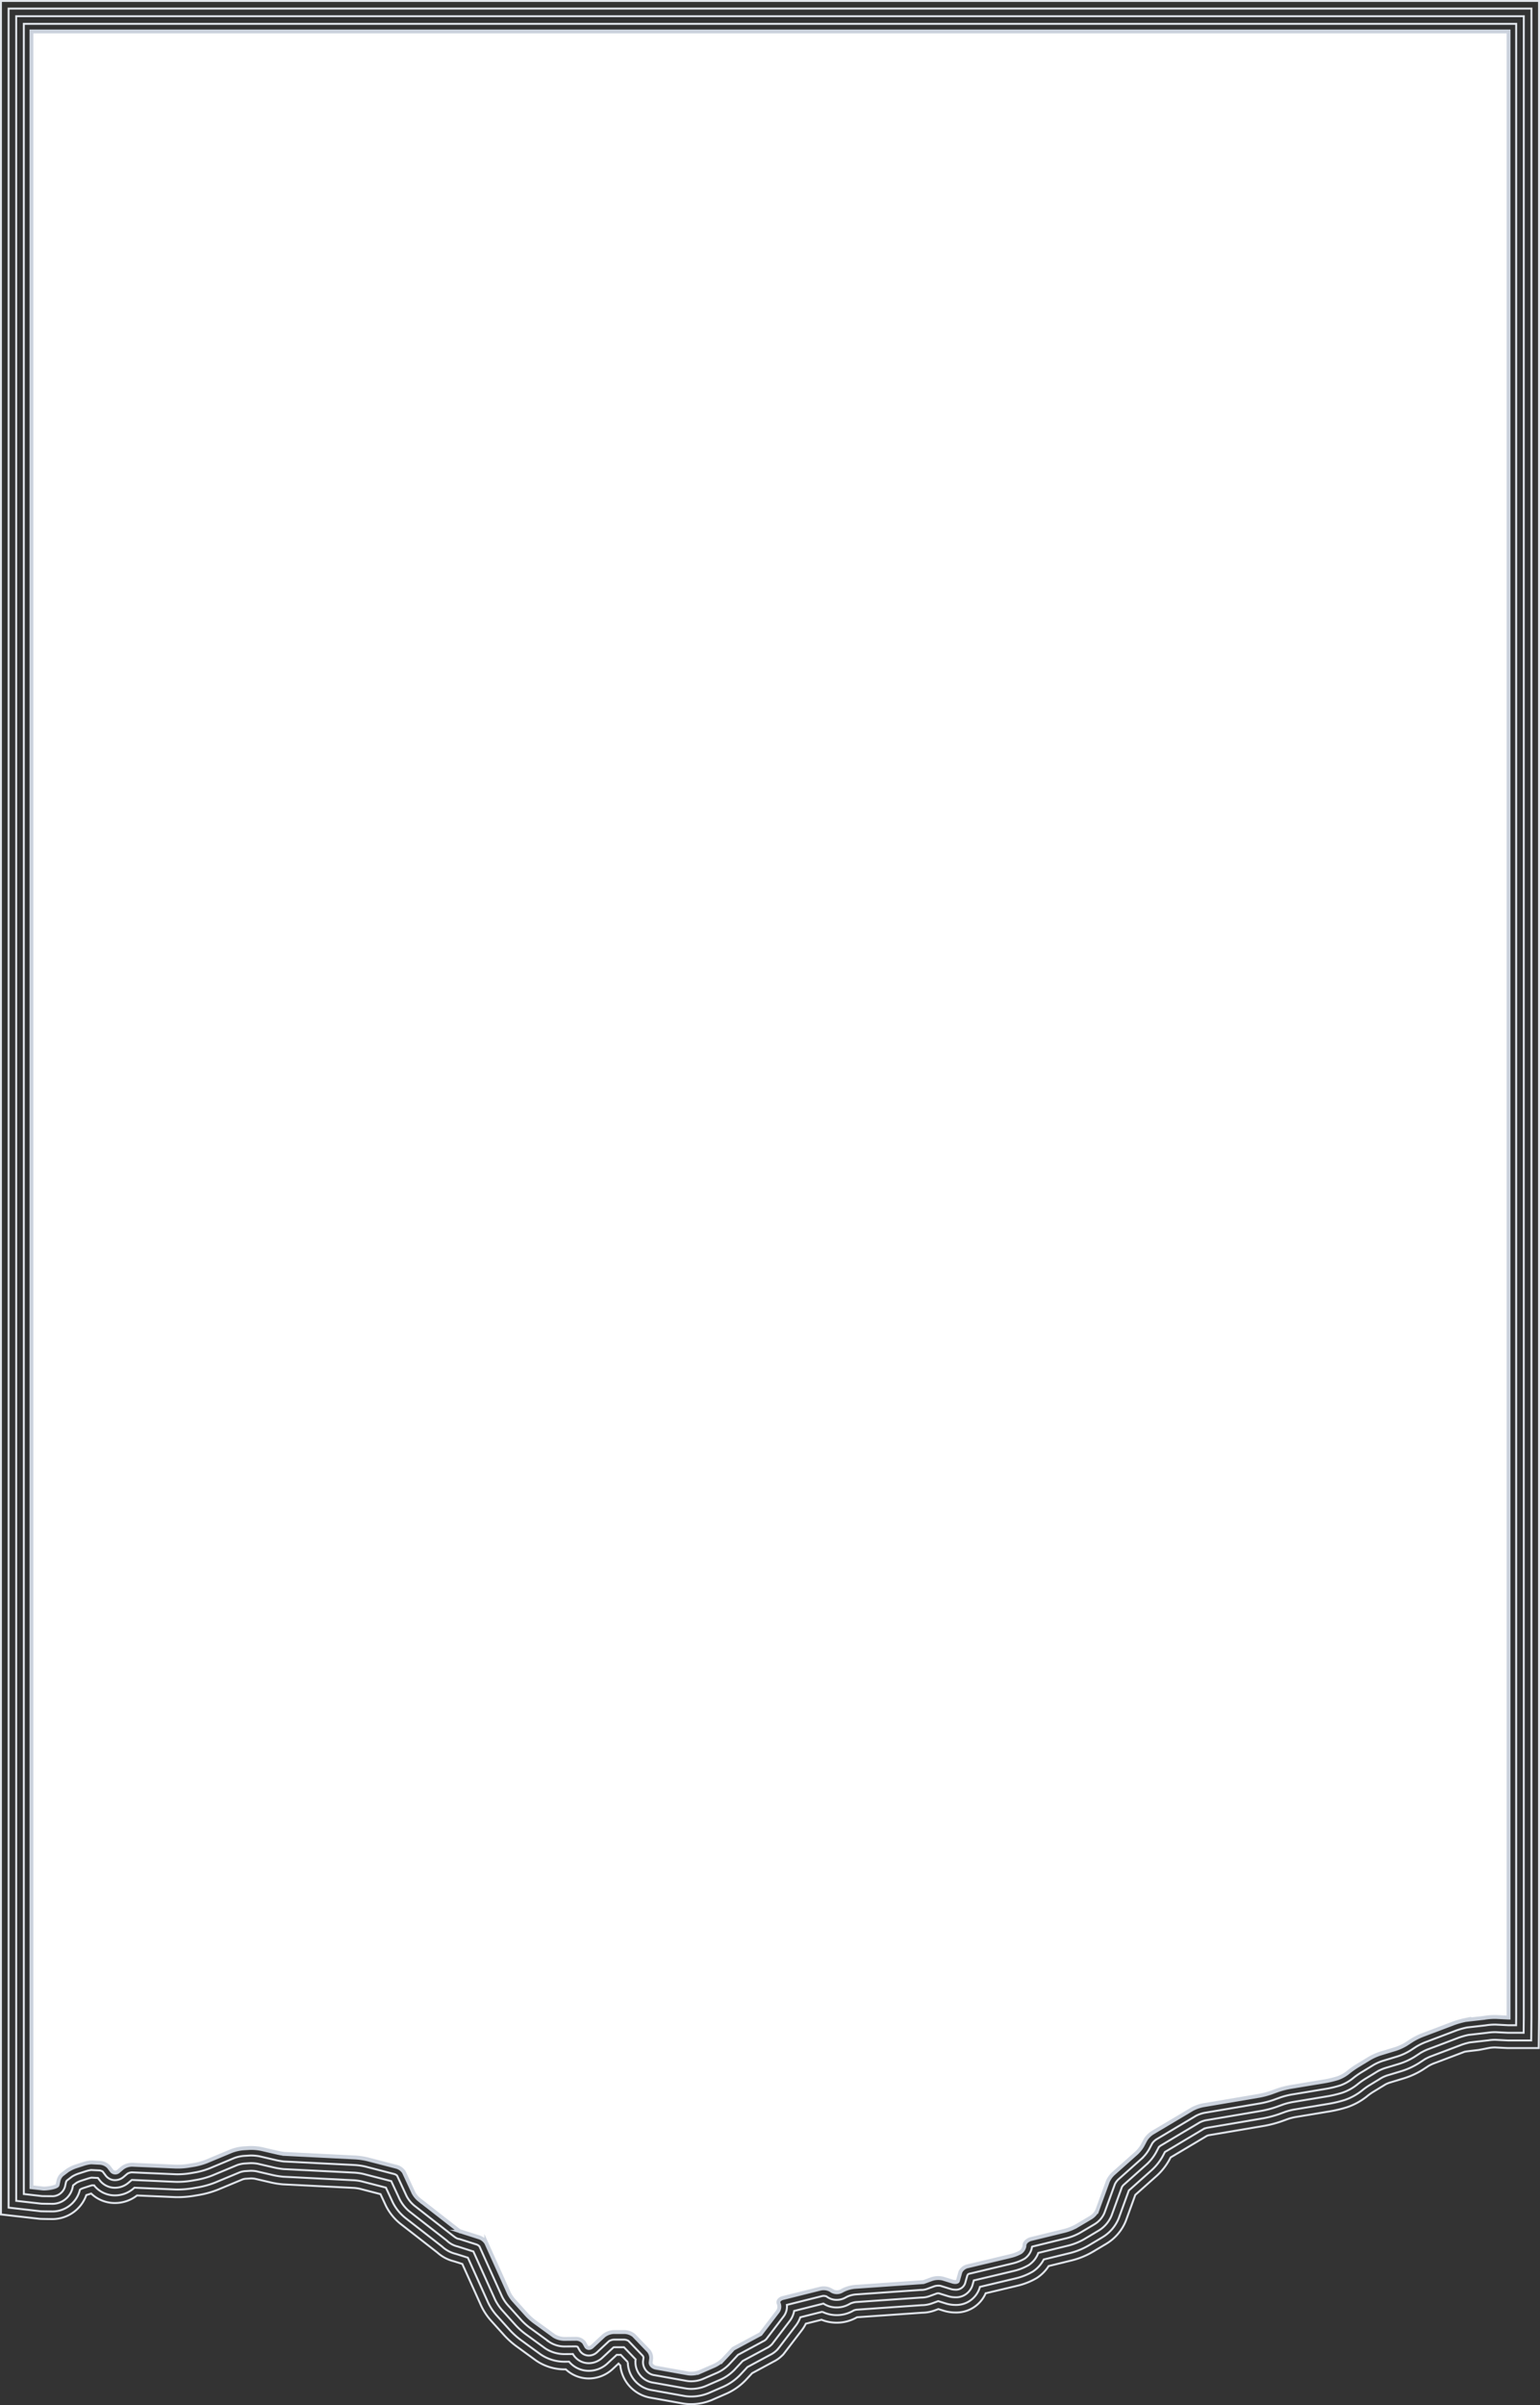 <svg xmlns="http://www.w3.org/2000/svg" width="395.262" height="616.956" viewBox="0 0 395.262 616.956">
  <rect x="0" y="0" width="395.262" height="616.956" fill="#333333" stroke="none"/>
  <g id="Group_114" data-name="Group 114" transform="translate(16.344 16.734)">
    <path id="Path_209" data-name="Path 209" d="M160.994,599.972a12.034,12.034,0,0,1-2.123-.181l-6.523-1.163c-.612-.108-1.236-.22-1.683-.3a9.408,9.408,0,0,1-7.808-8.3l-.447-.465-1.485,1.38a9.024,9.024,0,0,1-6.132,2.44,8.6,8.6,0,0,1-5.913-2.332l-.344,0a12.96,12.96,0,0,1-7.282-2.254l-5.064-3.682a21.747,21.747,0,0,1-3.085-2.769l-1.431-1.586c-.3-.335-.721-.8-1.1-1.223l-.888-.987a15.9,15.9,0,0,1-2.512-3.769l-4.859-10.769-.662-.211-1.482-.469a9.918,9.918,0,0,1-4.281-2.266l-9.421-7.336a13.707,13.707,0,0,1-3.788-4.691L81.316,546.1l-5.3-1.371a11.488,11.488,0,0,0-1.52-.222l-18.284-.916a22.623,22.623,0,0,1-3.381-.566l-3.815-.883a7.132,7.132,0,0,0-.921-.07h-.037l-1.464.09a6.011,6.011,0,0,0-.615.133l-5.459,2.272-.823.343a24.689,24.689,0,0,1-4.752,1.365l-1.634.277a26.256,26.256,0,0,1-4.089.323c-.281,0-.548-.005-.8-.016l-7.046-.306-2.179-.094-.376-.017a9.248,9.248,0,0,1-5.639,1.938,8.82,8.82,0,0,1-6.129-2.432l-1.241.4a9.258,9.258,0,0,1-8.944,6.148c-.381,0-2.721-.022-3.1-.065l-9.867-1.118V-16.484H378.668V500.833l-.078,7.8h-7.959l-3.249-.164h-.065a9.641,9.641,0,0,0-1.277.1l-2.805.539c-.421.081-3.366.358-3.75.5l-7.992,3.025a10.34,10.34,0,0,0-1.2.593l-1.49.968a20.761,20.761,0,0,1-4.738,2.177l-3.8,1.15a8.859,8.859,0,0,0-1.016.438l-3.245,1.973a16.128,16.128,0,0,0-1.385.987l-.071.059a16.785,16.785,0,0,1-5.1,2.811,32.011,32.011,0,0,1-4.241,1.037l-9.149,1.517a14.987,14.987,0,0,0-1.736.446l-1.756.636a29.3,29.3,0,0,1-4.45,1.163L293.855,531c-.092.025-.282.09-.4.133l-4.515,2.683-4.826,2.87-.3.562a15.926,15.926,0,0,1-3.3,4.177l-5.47,4.869-2.42,6.644a12.083,12.083,0,0,1-5.029,5.9l-3.73,2.212a20.171,20.171,0,0,1-4.983,2.015l-6.073,1.487a10.089,10.089,0,0,1-3.089,3.085,17.646,17.646,0,0,1-4.856,1.94l-8.221,1.955a8.236,8.236,0,0,1-7.808,4.932,10.165,10.165,0,0,1-2.982-.457l-1.354-.417-.754.275a9.746,9.746,0,0,1-3.414.658c-.483.033-1.605.11-2.512.175l-4.669.322-2.359.164-7.08.49-.137.036-.256.138a10.382,10.382,0,0,1-4.929,1.226,10.27,10.27,0,0,1-3.875-.752l-4.032,1.009a9.7,9.7,0,0,1-1.012,1.645l-2.8,3.666-.447.587,0,0-1.182,1.539-.362.469-.428.407a8.156,8.156,0,0,1-1.974,1.38l-1.049.565L176.7,592.03l-1.72,1.847a15.683,15.683,0,0,1-4.93,3.428l-3.726,1.619A13.888,13.888,0,0,1,160.994,599.972Z" fill="none" stroke="#e1e5eb" stroke-width="0.5"/>
    <path id="Path_210" data-name="Path 210" d="M160.994,598.017a11.867,11.867,0,0,0,4.554-.886l3.727-1.619a13.827,13.827,0,0,0,4.277-2.966l0,0c.1-.1.258-.273.525-.56l1.418-1.523,4.814-2.585,1.051-.567a6.261,6.261,0,0,0,1.552-1.073l.32-.3.272-.352-.005,0q.069-.08.138-.168c.082-.106.194-.252.316-.413h0c.147-.187.454-.589,1.2-1.568l2.775-3.63a7.849,7.849,0,0,0,1.146-2.119l5.639-1.411a8.224,8.224,0,0,0,3.688.859,8.426,8.426,0,0,0,4-.992l.415-.224a4.3,4.3,0,0,1,.658-.171l7.2-.5c.626-.042,1.549-.106,2.356-.163l4.663-.322c.91-.065,2.035-.142,2.518-.175a7.956,7.956,0,0,0,2.828-.526l1.172-.427.251-.091,1.978.61a8.217,8.217,0,0,0,2.409.37,6.324,6.324,0,0,0,6.3-4.547l.025-.088,9.247-2.2a15.839,15.839,0,0,0,4.275-1.7,8.188,8.188,0,0,0,2.855-3.128l6.875-1.683a18.332,18.332,0,0,0,4.452-1.8l3.727-2.211a10.068,10.068,0,0,0,4.192-4.892l2.589-7.107,5.837-5.2a14.074,14.074,0,0,0,2.874-3.63l.553-1.049,5.3-3.153,4.625-2.748a5.644,5.644,0,0,1,.908-.306l14.31-2.424a27.5,27.5,0,0,0,4.111-1.074l1.763-.638a16.433,16.433,0,0,1,2.075-.534l9.149-1.518a30.368,30.368,0,0,0,3.947-.963,14.881,14.881,0,0,0,4.464-2.46l.067-.055a17.989,17.989,0,0,1,1.624-1.158l3.256-1.978a9.747,9.747,0,0,1,1.453-.633l3.795-1.149a18.9,18.9,0,0,0,4.241-1.946l1.488-.967a11.77,11.77,0,0,1,1.578-.784l8-3.026a17.922,17.922,0,0,1,2.114-.593l4.758-.539a11.291,11.291,0,0,1,1.648-.131c.058,0,.114,0,.164,0l3.2.163h5.973l.059-5.845V-14.529H-14.139V549.563l8.133.922c.3.035,2.569.052,2.877.052a7.255,7.255,0,0,0,7.3-5.559l.192-.146a5.887,5.887,0,0,1,.737-.31l1.65-.531c.2-.063.395-.117.557-.156l.49.025a6.832,6.832,0,0,0,5.392,2.563,7.3,7.3,0,0,0,4.7-1.739l.274-.231,1.124.05,2.18.094,7.047.306c.219.01.458.015.709.015a24.3,24.3,0,0,0,3.762-.3l1.634-.277a22.944,22.944,0,0,0,4.326-1.241l.825-.345,5.513-2.294a6.314,6.314,0,0,1,1.168-.256l1.517-.093.128,0a8.275,8.275,0,0,1,1.332.114l3.849.89a21.155,21.155,0,0,0,3.042.518l18.277.916a12.893,12.893,0,0,1,1.911.282l6.2,1.6,1.754,3.781a11.781,11.781,0,0,0,3.217,3.975l9.421,7.336a7.994,7.994,0,0,0,3.563,1.911l1.593.5,1.492.475,5.215,11.559a14.017,14.017,0,0,0,2.185,3.269l.889.987,1.1,1.222,1.436,1.592a19.962,19.962,0,0,0,2.777,2.491l5.067,3.683a10.944,10.944,0,0,0,6.113,1.88l1.191-.011a6.6,6.6,0,0,0,5.083,2.34,7.071,7.071,0,0,0,4.8-1.919l2.34-2.173,1.05,0,1.8,1.876a7.336,7.336,0,0,0,6.226,7.187l1.679.3,6.526,1.164A10.123,10.123,0,0,0,160.994,598.017Z" fill="none" stroke="#e1e5eb" stroke-width="0.5"/>
    <path id="Path_211" data-name="Path 211" d="M160.994,596.063a9.834,9.834,0,0,0,3.776-.725l3.725-1.619a11.868,11.868,0,0,0,3.625-2.5s1.565-1.68,2.163-2.323c1.058-.567,4.633-2.488,5.1-2.738.43-.233.807-.436,1.05-.566a4.378,4.378,0,0,0,1.129-.767l.214-.2.181-.234s.2-.26.441-.576c0,0,.865-1.133,1.194-1.566l2.778-3.634a6,6,0,0,0,1.117-2.551L195,574.176a6.066,6.066,0,0,0,3.392.994,6.462,6.462,0,0,0,3.071-.757l.472-.254a5.2,5.2,0,0,1,1.378-.371l7.214-.5c.63-.042,1.551-.107,2.355-.163l4.665-.322c.907-.065,2.036-.142,2.52-.176a6.135,6.135,0,0,0,2.23-.39l1.237-.45.582-.211a1.982,1.982,0,0,1,.406-.041l.083,0,2.4.739a6.219,6.219,0,0,0,1.831.283,4.408,4.408,0,0,0,4.425-3.129c.067-.242.2-.716.335-1.188l10.364-2.463a13.866,13.866,0,0,0,3.69-1.453,6.317,6.317,0,0,0,2.5-3.143l7.8-1.91a16.354,16.354,0,0,0,3.917-1.579l3.73-2.212a8.151,8.151,0,0,0,3.35-3.875l2.675-7.341a2.938,2.938,0,0,1,.378-.495l5.912-5.262a12.128,12.128,0,0,0,2.442-3.076l.713-1.353a2.478,2.478,0,0,1,.417-.378l5.457-3.245,4.651-2.763a6.626,6.626,0,0,1,1.55-.538l14.315-2.425a25.562,25.562,0,0,0,3.775-.985l1.76-.637a18.161,18.161,0,0,1,2.417-.624l9.152-1.518a28.616,28.616,0,0,0,3.656-.892,12.9,12.9,0,0,0,3.816-2.1l.077-.064a19.83,19.83,0,0,1,1.855-1.322l3.258-1.981a11.282,11.282,0,0,1,1.9-.832l3.8-1.15a16.949,16.949,0,0,0,3.747-1.717l1.485-.965a13.338,13.338,0,0,1,1.951-.972l8-3.026a19.532,19.532,0,0,1,2.436-.684l4.759-.539a13.028,13.028,0,0,1,2.017-.167c.1,0,.184,0,.265,0l3.148.16h3.989l.039-3.89V-12.574H-12.185V547.817l6.4.726c.231.026,2.422.04,2.656.04a5.317,5.317,0,0,0,5.385-4.02l.155-.707.884-.671a7.392,7.392,0,0,1,1.2-.523l1.65-.532a9.6,9.6,0,0,1,.993-.261l1.661.085.414.549a4.9,4.9,0,0,0,3.97,1.965,5.348,5.348,0,0,0,3.44-1.277l.821-.7c.029-.01.06-.02.086-.026l.057,0c.746.033,1.527.067,1.79.08l2.167.093,7.05.306c.191.009.4.013.624.013a22.474,22.474,0,0,0,3.434-.268l1.635-.277a20.985,20.985,0,0,0,3.9-1.119l.823-.344,5.516-2.3a7.673,7.673,0,0,1,1.8-.4l1.513-.093c.066,0,.152-.006.247-.006a9.76,9.76,0,0,1,1.773.165l3.849.89a20.64,20.64,0,0,0,2.706.47l18.269.915a14.82,14.82,0,0,1,2.308.343l7.086,1.833,2.143,4.619a9.8,9.8,0,0,0,2.644,3.255l9.422,7.337a6,6,0,0,0,2.824,1.548c.322.1,1.036.33,1.719.546l2.328.741,5.572,12.353a12.061,12.061,0,0,0,1.856,2.765l.889.987c.381.424.806.9,1.1,1.227l1.431,1.586a18.09,18.09,0,0,0,2.476,2.219l5.065,3.683a9.035,9.035,0,0,0,4.964,1.506l2.19-.02a4.661,4.661,0,0,0,4.084,2.349,5.127,5.127,0,0,0,3.474-1.4l2.845-2.643a1.444,1.444,0,0,1,.188-.051l2.518,0,2.99,3.112-.035.295a5.326,5.326,0,0,0,4.582,5.684l1.679.3,6.526,1.163A8.172,8.172,0,0,0,160.994,596.063Z" fill="none" stroke="#e1e5eb" stroke-width="0.5"/>
    <path id="Path_212" data-name="Path 212" d="M160.994,594.108a7.928,7.928,0,0,0,3-.563l3.725-1.619a10.027,10.027,0,0,0,2.973-2.043l2.385-2.56,5.383-2.891,1.049-.566a2.57,2.57,0,0,0,.706-.459l.107-.1.09-.117s.2-.255.434-.565l1.192-1.564,2.781-3.639a4.21,4.21,0,0,0,.8-2.91l9.058-2.266a1.617,1.617,0,0,1,.37-.038,1.934,1.934,0,0,1,.728.125l.31.213a4.087,4.087,0,0,0,2.315.671,4.5,4.5,0,0,0,2.141-.521l.475-.256a6.8,6.8,0,0,1,2.17-.6l7.214-.5c.637-.043,1.564-.108,2.371-.164l4.65-.321,2.521-.176a4.454,4.454,0,0,0,1.612-.246c.253-.093.754-.276,1.322-.482l.6-.219a3.424,3.424,0,0,1,1.049-.15,2.2,2.2,0,0,1,.54.052l2.523.777a4.281,4.281,0,0,0,1.253.2,2.463,2.463,0,0,0,2.545-1.711c.087-.311.294-1.044.465-1.639l.14-.491a1.341,1.341,0,0,1,.512-.269l11.01-2.617a12.09,12.09,0,0,0,3.1-1.208,4.4,4.4,0,0,0,1.923-3.069.753.753,0,0,1,.2-.083l8.75-2.142a14.4,14.4,0,0,0,3.383-1.361l3.731-2.213a6.241,6.241,0,0,0,2.509-2.857l2.705-7.425a4.3,4.3,0,0,1,.883-1.2l5.917-5.267a10.247,10.247,0,0,0,2.009-2.522l.772-1.465a3.909,3.909,0,0,1,1.1-1.042l5.451-3.242,4.652-2.764a8.335,8.335,0,0,1,2.219-.784l14.318-2.425a23.668,23.668,0,0,0,3.439-.9l1.758-.637a20.1,20.1,0,0,1,2.76-.713l9.155-1.519a26.658,26.658,0,0,0,3.364-.82,11.041,11.041,0,0,0,3.168-1.736l.086-.071a21.514,21.514,0,0,1,2.087-1.489l3.261-1.982a12.918,12.918,0,0,1,2.347-1.032l3.8-1.151a14.914,14.914,0,0,0,3.253-1.488l1.481-.962a15.086,15.086,0,0,1,2.324-1.162l8-3.026a21.055,21.055,0,0,1,2.757-.774l4.76-.54a14.863,14.863,0,0,1,2.386-.2c.13,0,.254,0,.366.008l3.1.157h2l.019-1.955V-10.62H-10.23V546.072l4.665.529c.158.018,2.276.027,2.436.027a3.386,3.386,0,0,0,3.474-2.475l.225-1.025a1.673,1.673,0,0,1,.223-.5l1.365-1.036A8.185,8.185,0,0,1,3.9,540.8l1.651-.531a9.623,9.623,0,0,1,1.484-.364c.37.02,1.288.067,2.111.107a1.93,1.93,0,0,1,.869.3l.765,1.015a2.969,2.969,0,0,0,2.408,1.186,3.386,3.386,0,0,0,2.178-.815l.966-.819a2.443,2.443,0,0,1,1.154-.369H17.5c.8.035,1.684.073,1.969.087l2.155.093,7.053.306c.164.007.346.011.539.011a20.65,20.65,0,0,0,3.106-.24l1.636-.277a18.963,18.963,0,0,0,3.477-1l.822-.343,5.518-2.3a9.462,9.462,0,0,1,2.44-.549l1.508-.092c.1-.006.228-.009.366-.009a11.663,11.663,0,0,1,2.215.214l3.847.89a18.972,18.972,0,0,0,2.371.423l18.262.915a16.69,16.69,0,0,1,2.7.4l7.39,1.911a1.818,1.818,0,0,1,.706.41l2.412,5.2a7.911,7.911,0,0,0,2.071,2.534l9.423,7.338c1.05.817,1.44,1.12,2.043,1.172l.05.016c.208.068,1.044.333,1.838.584l2.56.815a1.945,1.945,0,0,1,.731.478l5.8,12.862a10.228,10.228,0,0,0,1.526,2.259l.89.989c.383.425.808.9,1.106,1.231l1.425,1.58a16.119,16.119,0,0,0,2.176,1.948l5.064,3.682a7.153,7.153,0,0,0,3.814,1.132l2.879-.025a1.3,1.3,0,0,1,.535.129l.425.775a2.738,2.738,0,0,0,2.435,1.45,3.177,3.177,0,0,0,2.146-.878l3.027-2.812a2.77,2.77,0,0,1,1.3-.4l2.583,0a2.43,2.43,0,0,1,1.1.311l3.7,3.854a1.119,1.119,0,0,1,.182.434l-.121,1a3.381,3.381,0,0,0,2.984,3.526l1.68.3,6.526,1.164A6.215,6.215,0,0,0,160.994,594.108Z" fill="none" stroke="#e1e5eb" stroke-width="0.5"/>
    <path id="Path_213" data-name="Path 213" d="M370.849-8.665V500.813h-.02l-3.047-.154a16.206,16.206,0,0,0-3.22.227l-4.762.539a22.917,22.917,0,0,0-3.078.866l-7.995,3.026a16.992,16.992,0,0,0-2.7,1.351l-1.478.96a13.137,13.137,0,0,1-2.758,1.258l-3.8,1.152a14.655,14.655,0,0,0-2.793,1.231l-3.265,1.984a23.4,23.4,0,0,0-2.32,1.656l-.094.078A9.073,9.073,0,0,1,327,516.361a25.032,25.032,0,0,1-3.073.749l-9.158,1.519a21.724,21.724,0,0,0-3.1.8l-1.756.636a21.884,21.884,0,0,1-3.1.809L292.489,523.3a10.083,10.083,0,0,0-2.888,1.03l-.351.209L287.1,525.82l-2.15,1.277-5.446,3.239a5.616,5.616,0,0,0-1.831,1.814l-.774,1.47a8.48,8.48,0,0,1-1.578,1.968l-5.921,5.27a6.028,6.028,0,0,0-1.415,1.992l-2.707,7.43a4.363,4.363,0,0,1-1.668,1.84l-3.733,2.214a12.513,12.513,0,0,1-2.849,1.142l-8.751,2.142c-.868.213-1.611.878-1.656,1.482l-.017.231a2.454,2.454,0,0,1-1.023,1.681,10.3,10.3,0,0,1-2.519.963l-11.011,2.618a2.7,2.7,0,0,0-1.891,1.464l-.187.659c-.172.6-.381,1.339-.465,1.64s-.69.385-1.341.185-1.789-.551-2.528-.777a5.222,5.222,0,0,0-2.828.129l-.6.218c-.816.3-1.492.544-1.5.548s-.412.035-.9.068-1.62.112-2.521.176l-3.75.258c-.9.063-2.371.166-3.272.227l-7.215.5a8.675,8.675,0,0,0-2.961.829l-.479.258a2.54,2.54,0,0,1-2.414-.039l-.329-.227a3.761,3.761,0,0,0-2.664-.361l-9.61,2.4c-.862.215-1.348.848-1.077,1.407l.028.053a2.145,2.145,0,0,1-.276,2.021l-2.783,3.642-1.191,1.562c-.233.3-.426.555-.426.555l-1.331.718-4.328,2.324c-.731.393-1.331.717-1.335.717s-.413.44-.9.97l-1.707,1.831a8.226,8.226,0,0,1-2.32,1.582l-3.724,1.618a6.075,6.075,0,0,1-2.967.342l-5.145-.917c-.848-.152-2.226-.4-3.061-.547s-1.458-.764-1.386-1.366l.125-1.036a2.8,2.8,0,0,0-.717-1.984l-3.728-3.88a3.936,3.936,0,0,0-2.485-.886l-2.586,0a4.445,4.445,0,0,0-2.627.925l-3.024,2.809c-.547.506-1.241.473-1.54-.077l-.512-.934a2.639,2.639,0,0,0-2.18-.985l-2.83.025a5.284,5.284,0,0,1-2.7-.758l-5.063-3.681a14.406,14.406,0,0,1-1.874-1.677l-1.42-1.574c-.445-.5-1.176-1.309-1.624-1.808l-.377-.418a8.414,8.414,0,0,1-1.2-1.756c-.212-.467-.591-1.309-.845-1.872l-4.985-11.048a3.434,3.434,0,0,0-1.892-1.476l-2.564-.817c-.786-.249-1.613-.511-1.834-.583a1.648,1.648,0,0,0-.434-.1,10.969,10.969,0,0,1-1.052-.768l-9.423-7.338a6,6,0,0,1-1.5-1.814l-2.447-5.276a3.287,3.287,0,0,0-1.955-1.4l-7.385-1.91a18.5,18.5,0,0,0-3.1-.465l-16.105-.808c-.89-.045-1.857-.091-2.151-.107a17.774,17.774,0,0,1-2.034-.375l-3.847-.89a13.333,13.333,0,0,0-3.142-.252l-1.5.092a11.367,11.367,0,0,0-3.077.7l-2.639,1.1-2.881,1.2-.819.342a16.975,16.975,0,0,1-3.053.873L32,538.841a18.451,18.451,0,0,1-3.233.2l-7.057-.307c-.891-.037-1.855-.08-2.143-.091s-1.176-.053-1.982-.088a4.233,4.233,0,0,0-2.519.83l-.964.817a1.206,1.206,0,0,1-1.763-.054l-.8-1.062a3.435,3.435,0,0,0-2.3-1.028c-.874-.043-1.856-.094-2.18-.111a8.8,8.8,0,0,0-2.111.459l-1.652.532a9.551,9.551,0,0,0-2.318,1.094c-.442.335-1.089.827-1.441,1.093a3.1,3.1,0,0,0-.878,1.581l-.226,1.035c-.129.6-2.905,1.014-3.779.914l-2.93-.332V-8.665Z" fill="#fff" stroke="#ccd3de" stroke-miterlimit="10" stroke-width="1"/>
  </g>
</svg>
